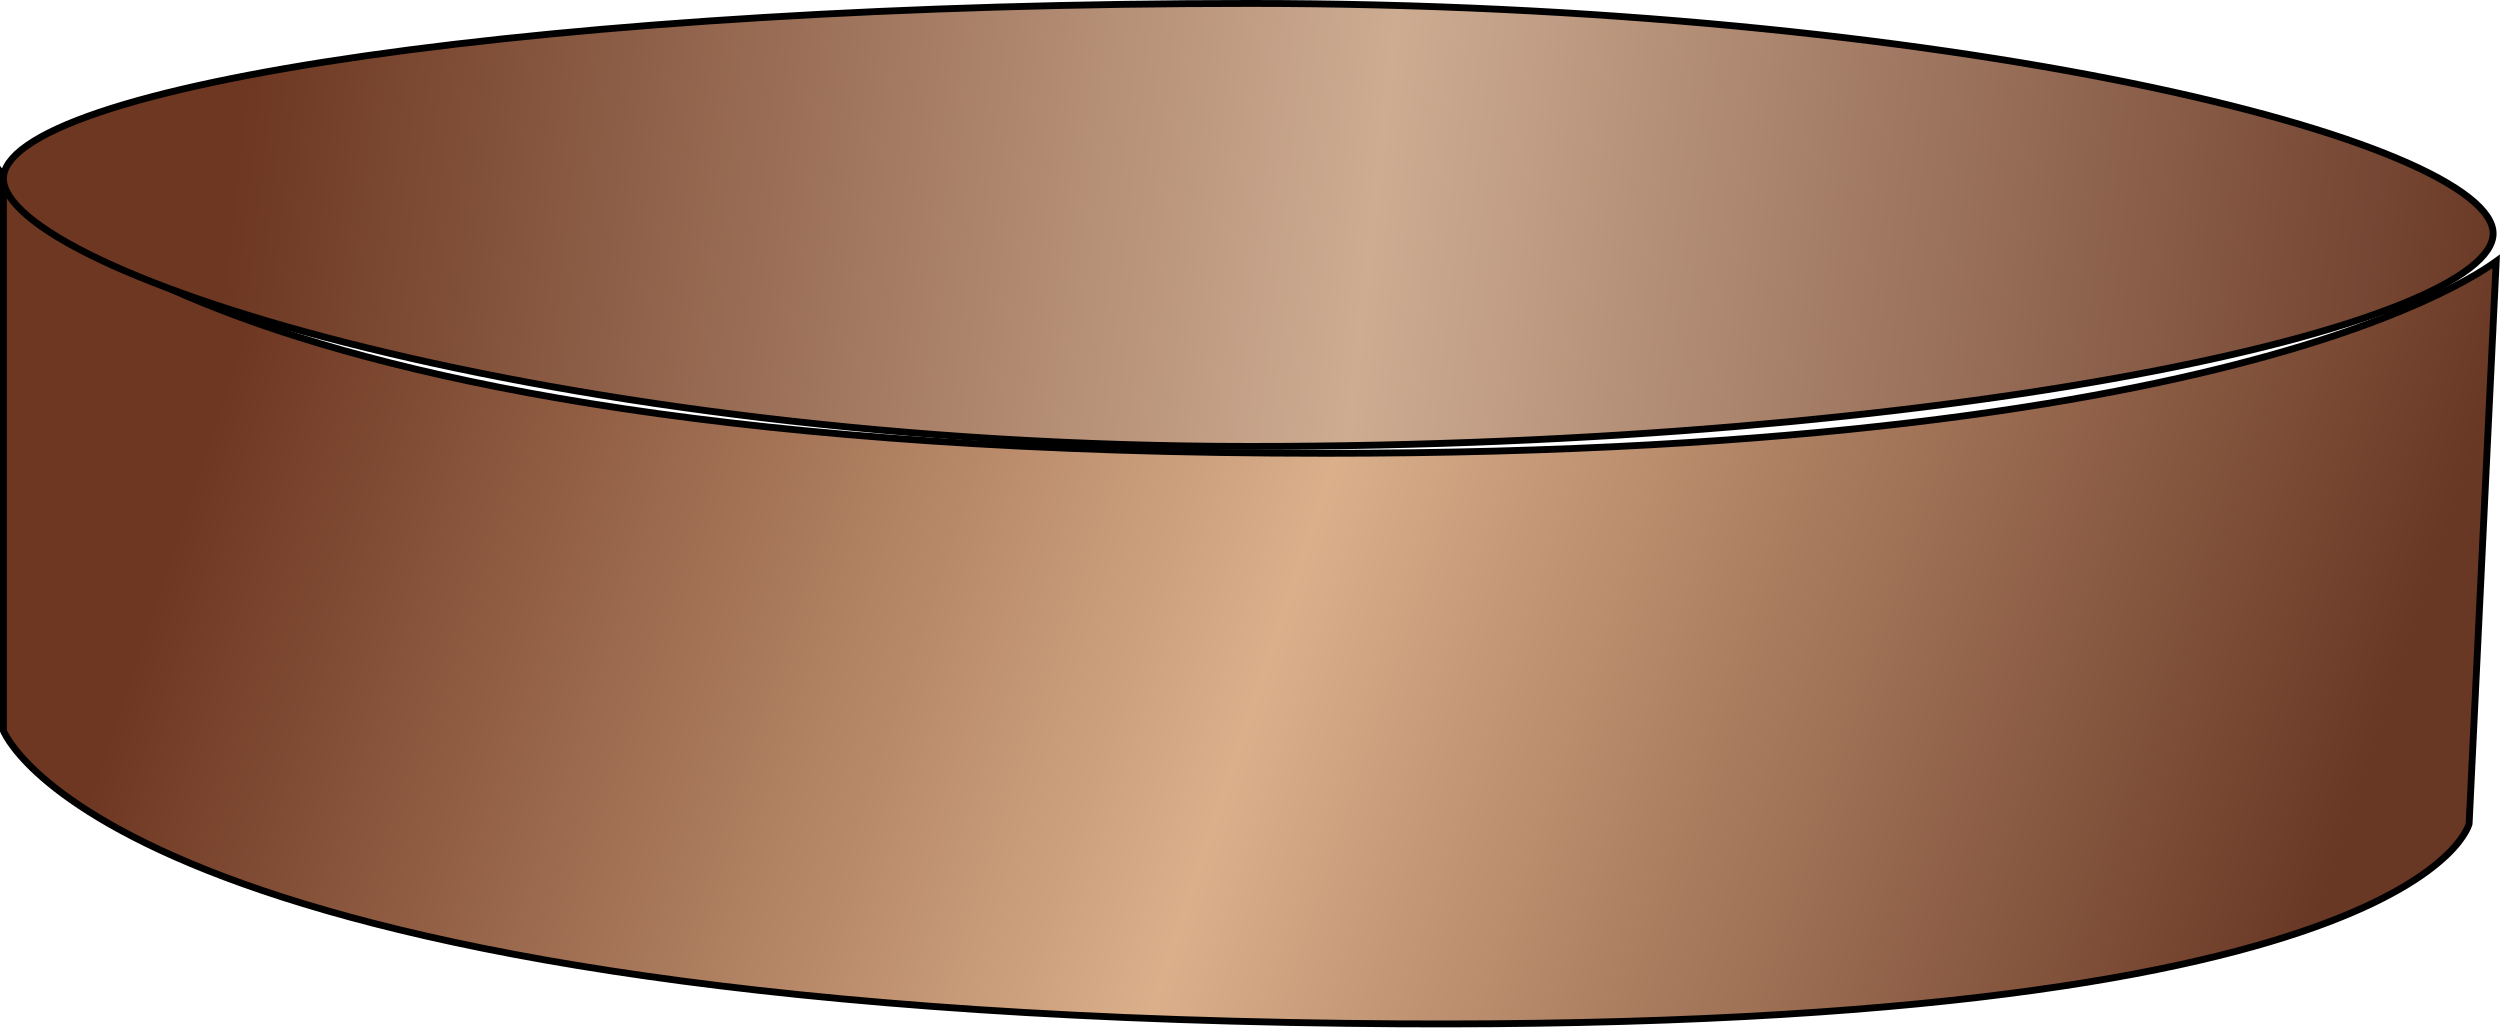 <svg width="364" height="150" viewBox="0 0 364 150" fill="none" xmlns="http://www.w3.org/2000/svg">
<path d="M0.5 25.589C0.624 25.748 0.762 25.92 0.915 26.104C1.884 27.264 3.451 28.907 5.86 30.872C10.679 34.801 18.866 40.014 32.374 45.217C59.386 55.622 107.704 66 193 66C262.241 66 305.038 58.872 330.541 51.731C343.293 48.161 351.723 44.587 356.974 41.898C359.599 40.554 361.43 39.43 362.608 38.64C362.939 38.418 363.217 38.22 363.448 38.053L359.503 119.927C359.501 119.935 359.499 119.944 359.496 119.955C359.483 120.002 359.459 120.078 359.422 120.181C359.347 120.386 359.213 120.698 358.986 121.103C358.533 121.912 357.704 123.093 356.212 124.52C353.225 127.374 347.581 131.212 336.984 135.004C315.785 142.591 274.854 149.966 196.006 149C105.339 147.89 56.407 137.142 30.162 126.702C17.043 121.483 9.605 116.346 5.455 112.538C3.381 110.634 2.127 109.062 1.396 107.978C1.031 107.435 0.796 107.014 0.654 106.733C0.583 106.593 0.536 106.488 0.507 106.42C0.504 106.414 0.502 106.408 0.5 106.403V25.589Z" fill="url(#paint0_linear_247_234)" stroke="black"/>
<path d="M182 0.5C232.228 0.5 277.57 5.408 310.344 12.105C326.733 15.455 339.961 19.248 349.081 23.091C353.644 25.013 357.154 26.938 359.514 28.809C361.893 30.695 363 32.443 363 34C363 35.553 361.898 37.262 359.521 39.079C357.162 40.882 353.654 42.709 349.092 44.515C339.972 48.124 326.744 51.606 310.353 54.644C277.577 60.717 232.233 65 182 65C131.781 65 86.321 58.719 53.426 50.649C36.976 46.614 23.684 42.135 14.517 37.778C9.931 35.599 6.399 33.461 4.021 31.439C1.622 29.399 0.5 27.564 0.5 26C0.5 24.458 1.598 22.836 3.983 21.17C6.351 19.517 9.876 17.903 14.463 16.354C23.63 13.258 36.921 10.461 53.377 8.11C86.283 3.41 131.758 0.5 182 0.5Z" fill="url(#paint1_linear_247_234)" stroke="black"/>
<defs>
<linearGradient id="paint0_linear_247_234" x1="43.5" y1="24" x2="341" y2="123" gradientUnits="userSpaceOnUse">
<stop stop-color="#6E3722"/>
<stop offset="0.5" stop-color="#DAAF8A"/>
<stop offset="1" stop-color="#693825"/>
</linearGradient>
<linearGradient id="paint1_linear_247_234" x1="35" y1="16.5" x2="364" y2="54.5" gradientUnits="userSpaceOnUse">
<stop stop-color="#6D3721"/>
<stop offset="0.5" stop-color="#CDAC92"/>
<stop offset="1" stop-color="#693825"/>
</linearGradient>
</defs>
</svg>
